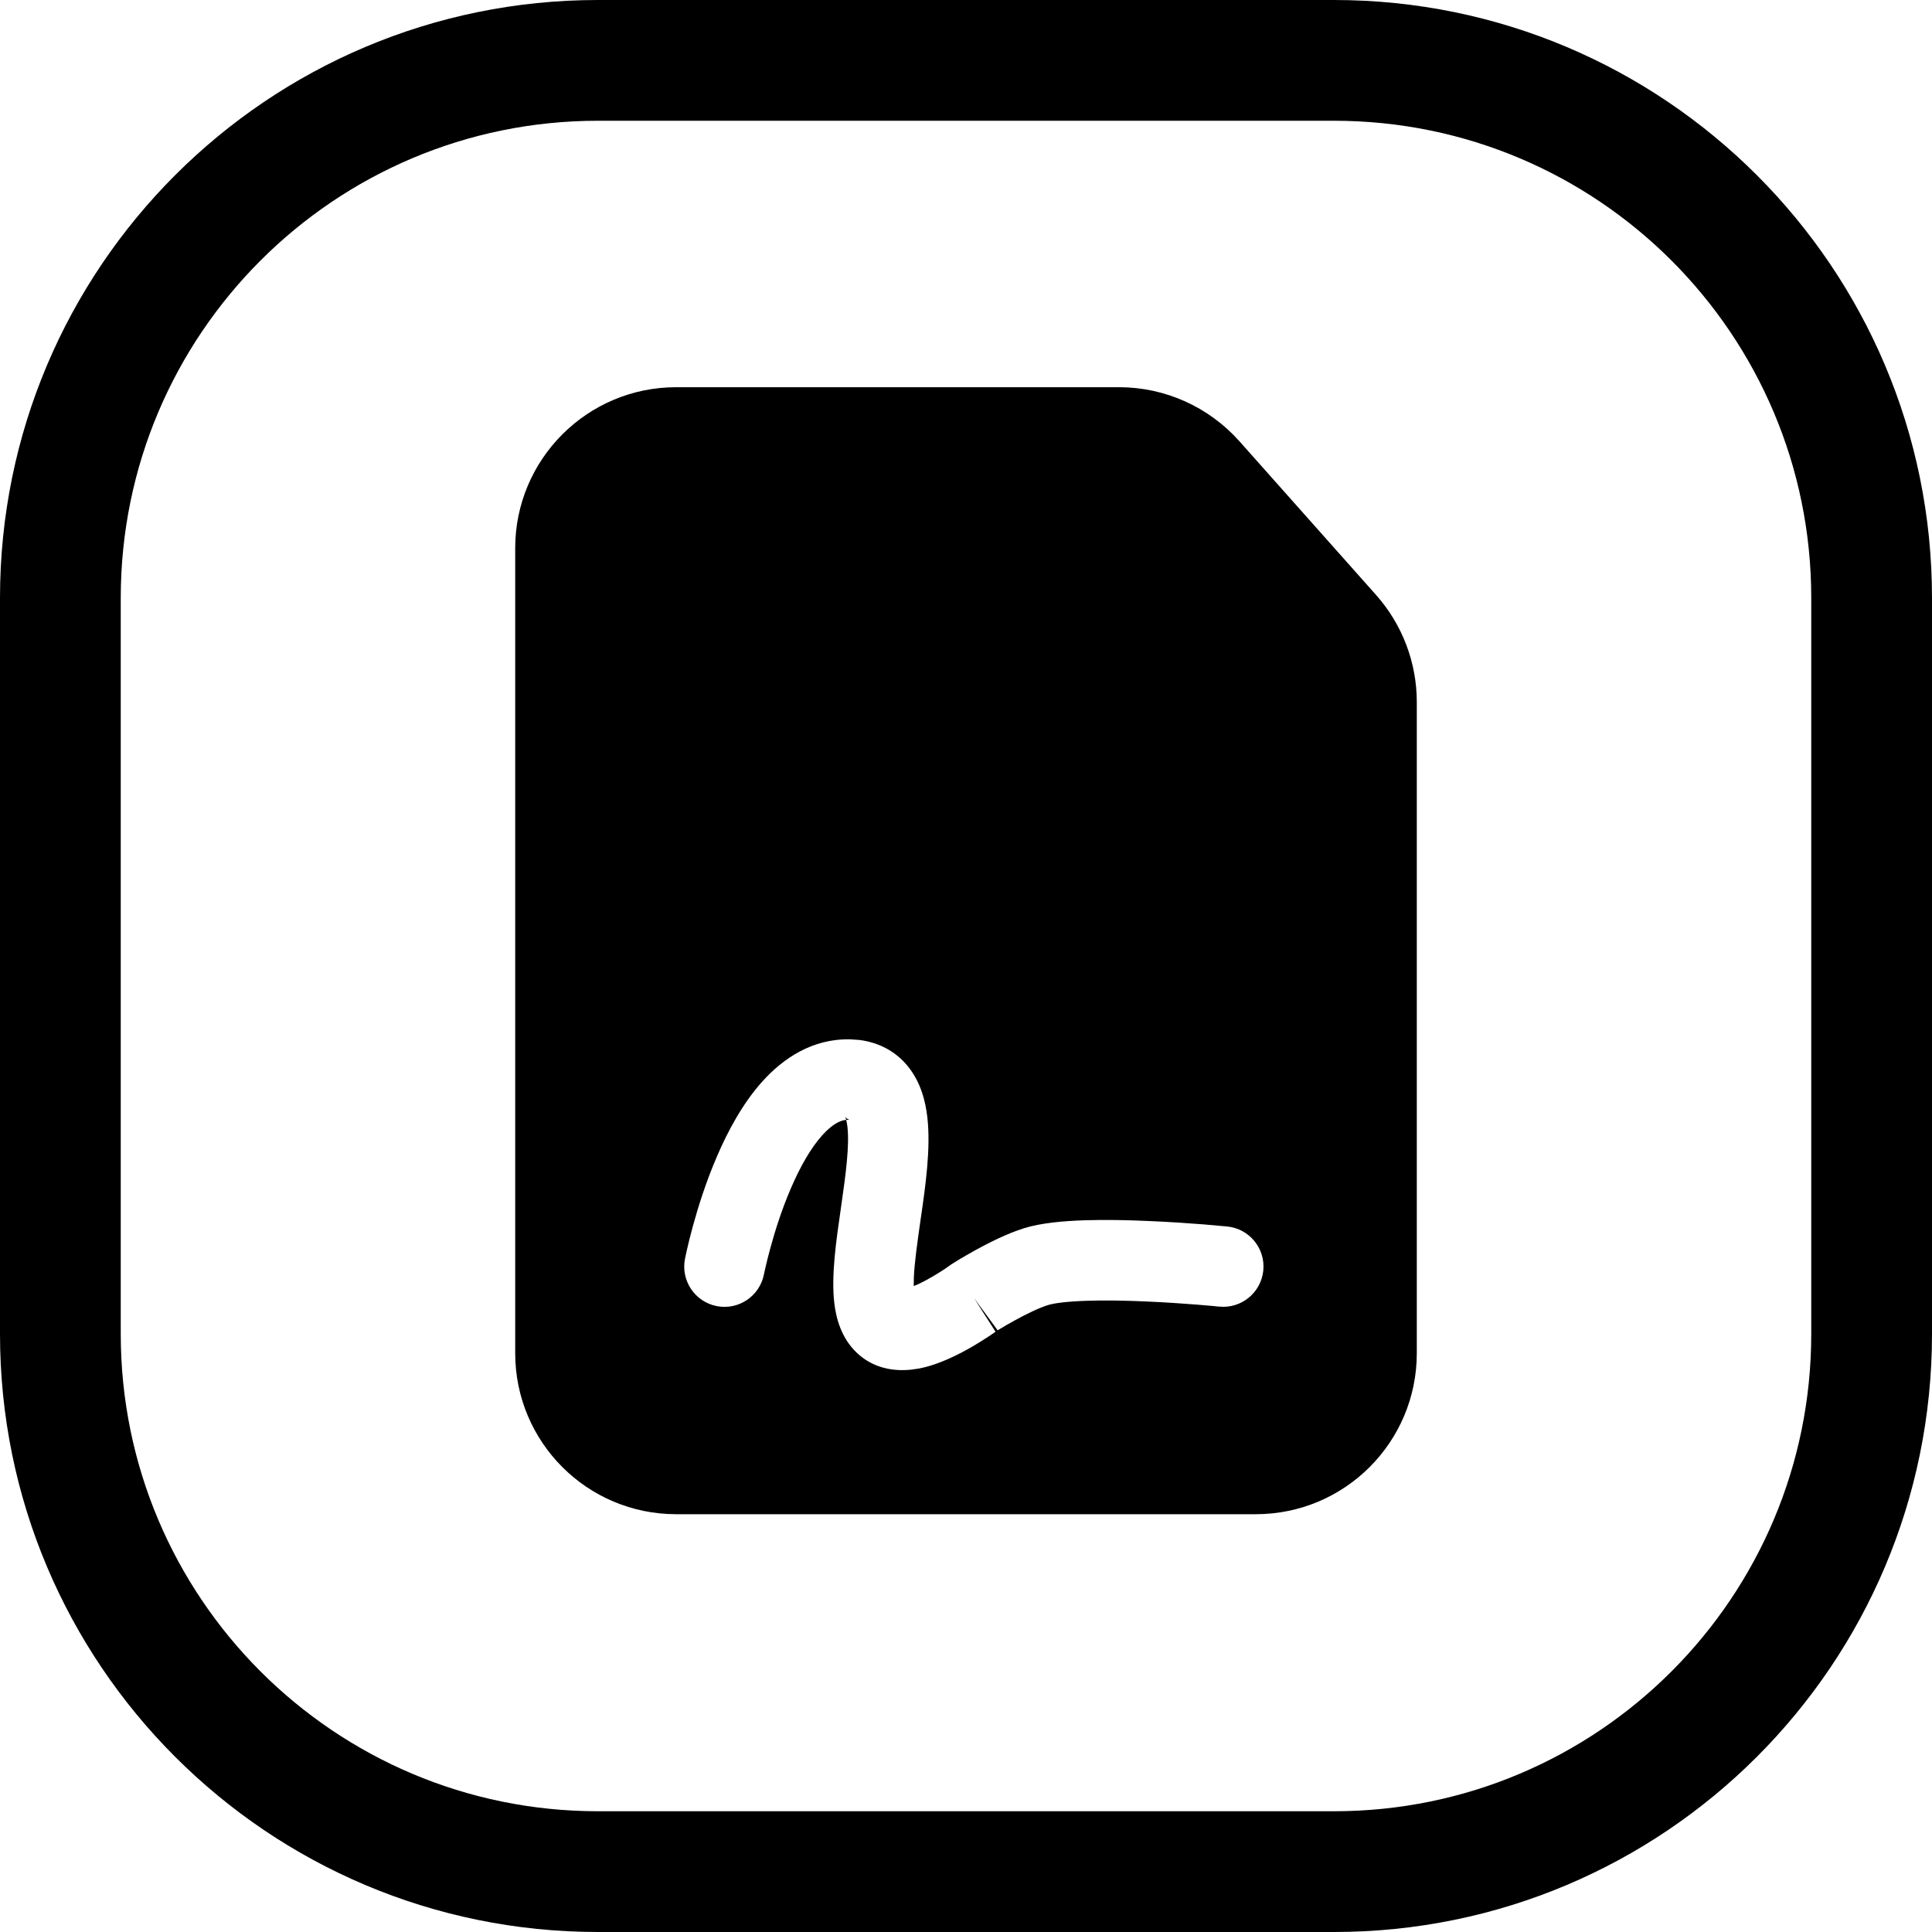 <svg width="24" height="24" viewBox="0 0 24 24" fill="none" xmlns="http://www.w3.org/2000/svg">
<path d="M7.429 1.5H16.571C19.846 1.5 22.5 4.154 22.5 7.428V16.571C22.5 19.845 19.846 22.5 16.571 22.5H7.429C4.154 22.5 1.5 19.845 1.5 16.571V7.428C1.5 4.154 4.154 1.5 7.429 1.5ZM0 7.428V16.571C0 20.674 3.326 24 7.429 24H16.571C20.674 24 24 20.674 24 16.571V7.428C24 3.326 20.674 -0 16.571 -0H7.429C3.326 -0 0 3.326 0 7.428ZM15.397 5.482C15.017 5.055 14.473 4.81 13.902 4.81H8.4C7.295 4.81 6.4 5.706 6.4 6.81V16.81C6.4 17.915 7.295 18.81 8.4 18.81H15.6C16.705 18.81 17.6 17.915 17.6 16.81V8.721C17.6 8.231 17.42 7.758 17.095 7.392L15.397 5.482ZM14.229 16.167C13.981 16.156 13.723 16.151 13.496 16.159C13.256 16.167 13.096 16.188 13.019 16.212C12.909 16.246 12.753 16.321 12.605 16.403C12.535 16.441 12.474 16.477 12.431 16.503C12.41 16.516 12.393 16.526 12.387 16.529L12.391 16.526L12.392 16.525L12.392 16.525C12.391 16.522 12.372 16.497 12.165 16.214L12.099 16.123L12.098 16.121L12.198 16.279C12.334 16.491 12.36 16.533 12.367 16.543L12.367 16.542C12.368 16.542 12.368 16.541 12.374 16.537L12.366 16.544C12.35 16.555 12.329 16.57 12.302 16.588L12.242 16.627C12.198 16.656 12.145 16.689 12.087 16.723C11.927 16.816 11.672 16.951 11.417 17L11.322 17.014C11.097 17.038 10.849 16.996 10.649 16.81C10.446 16.621 10.385 16.366 10.364 16.186C10.324 15.848 10.388 15.409 10.44 15.05C10.443 15.028 10.446 15.007 10.449 14.986C10.51 14.565 10.553 14.228 10.527 13.995C10.524 13.973 10.521 13.954 10.518 13.939L10.511 13.911L10.538 13.911L10.549 13.911C10.55 13.91 10.547 13.909 10.537 13.904L10.524 13.897C10.517 13.893 10.509 13.886 10.499 13.873C10.499 13.874 10.504 13.882 10.509 13.901L10.511 13.911L10.498 13.913C10.428 13.924 10.336 13.969 10.217 14.1C10.074 14.258 9.94 14.492 9.825 14.761C9.711 15.025 9.627 15.293 9.571 15.499C9.543 15.602 9.522 15.686 9.509 15.745C9.502 15.774 9.497 15.796 9.494 15.811L9.491 15.827L9.49 15.83C9.437 16.101 9.175 16.278 8.904 16.225C8.633 16.172 8.456 15.909 8.509 15.638L8.509 15.637L8.51 15.635L8.511 15.628L8.516 15.604C8.52 15.585 8.526 15.557 8.534 15.522C8.55 15.452 8.574 15.353 8.606 15.236C8.67 15.002 8.768 14.686 8.906 14.366C9.041 14.051 9.227 13.703 9.476 13.428C9.726 13.152 10.088 12.901 10.559 12.911L10.678 12.919C10.912 12.95 11.123 13.055 11.277 13.245C11.439 13.444 11.498 13.684 11.52 13.882C11.564 14.264 11.496 14.734 11.442 15.11L11.439 15.129C11.395 15.437 11.36 15.684 11.352 15.872L11.351 15.976L11.418 15.947C11.469 15.923 11.525 15.893 11.583 15.859C11.648 15.821 11.704 15.785 11.745 15.758C11.764 15.744 11.78 15.733 11.79 15.726L11.801 15.719L11.803 15.717L11.815 15.708L11.829 15.7L11.829 15.699L11.83 15.699L11.831 15.698L11.836 15.695L11.854 15.684C11.868 15.675 11.889 15.662 11.915 15.646C11.967 15.615 12.039 15.573 12.122 15.527C12.281 15.44 12.512 15.322 12.725 15.256C12.937 15.191 13.212 15.168 13.462 15.159C13.725 15.15 14.011 15.156 14.272 15.168C14.534 15.179 14.777 15.196 14.954 15.21C15.042 15.218 15.115 15.224 15.165 15.229C15.179 15.23 15.192 15.231 15.202 15.232C15.211 15.233 15.218 15.234 15.224 15.234L15.24 15.236L15.244 15.236L15.245 15.236L15.245 15.243L15.246 15.236C15.521 15.264 15.721 15.51 15.693 15.784C15.665 16.059 15.419 16.259 15.145 16.231L15.141 16.231L15.127 16.23C15.115 16.228 15.097 16.227 15.073 16.224C15.026 16.22 14.958 16.214 14.874 16.207C14.705 16.194 14.475 16.177 14.229 16.167ZM12.387 16.529L12.384 16.531L12.382 16.531L12.387 16.529Z" fill="black"/>
</svg>
